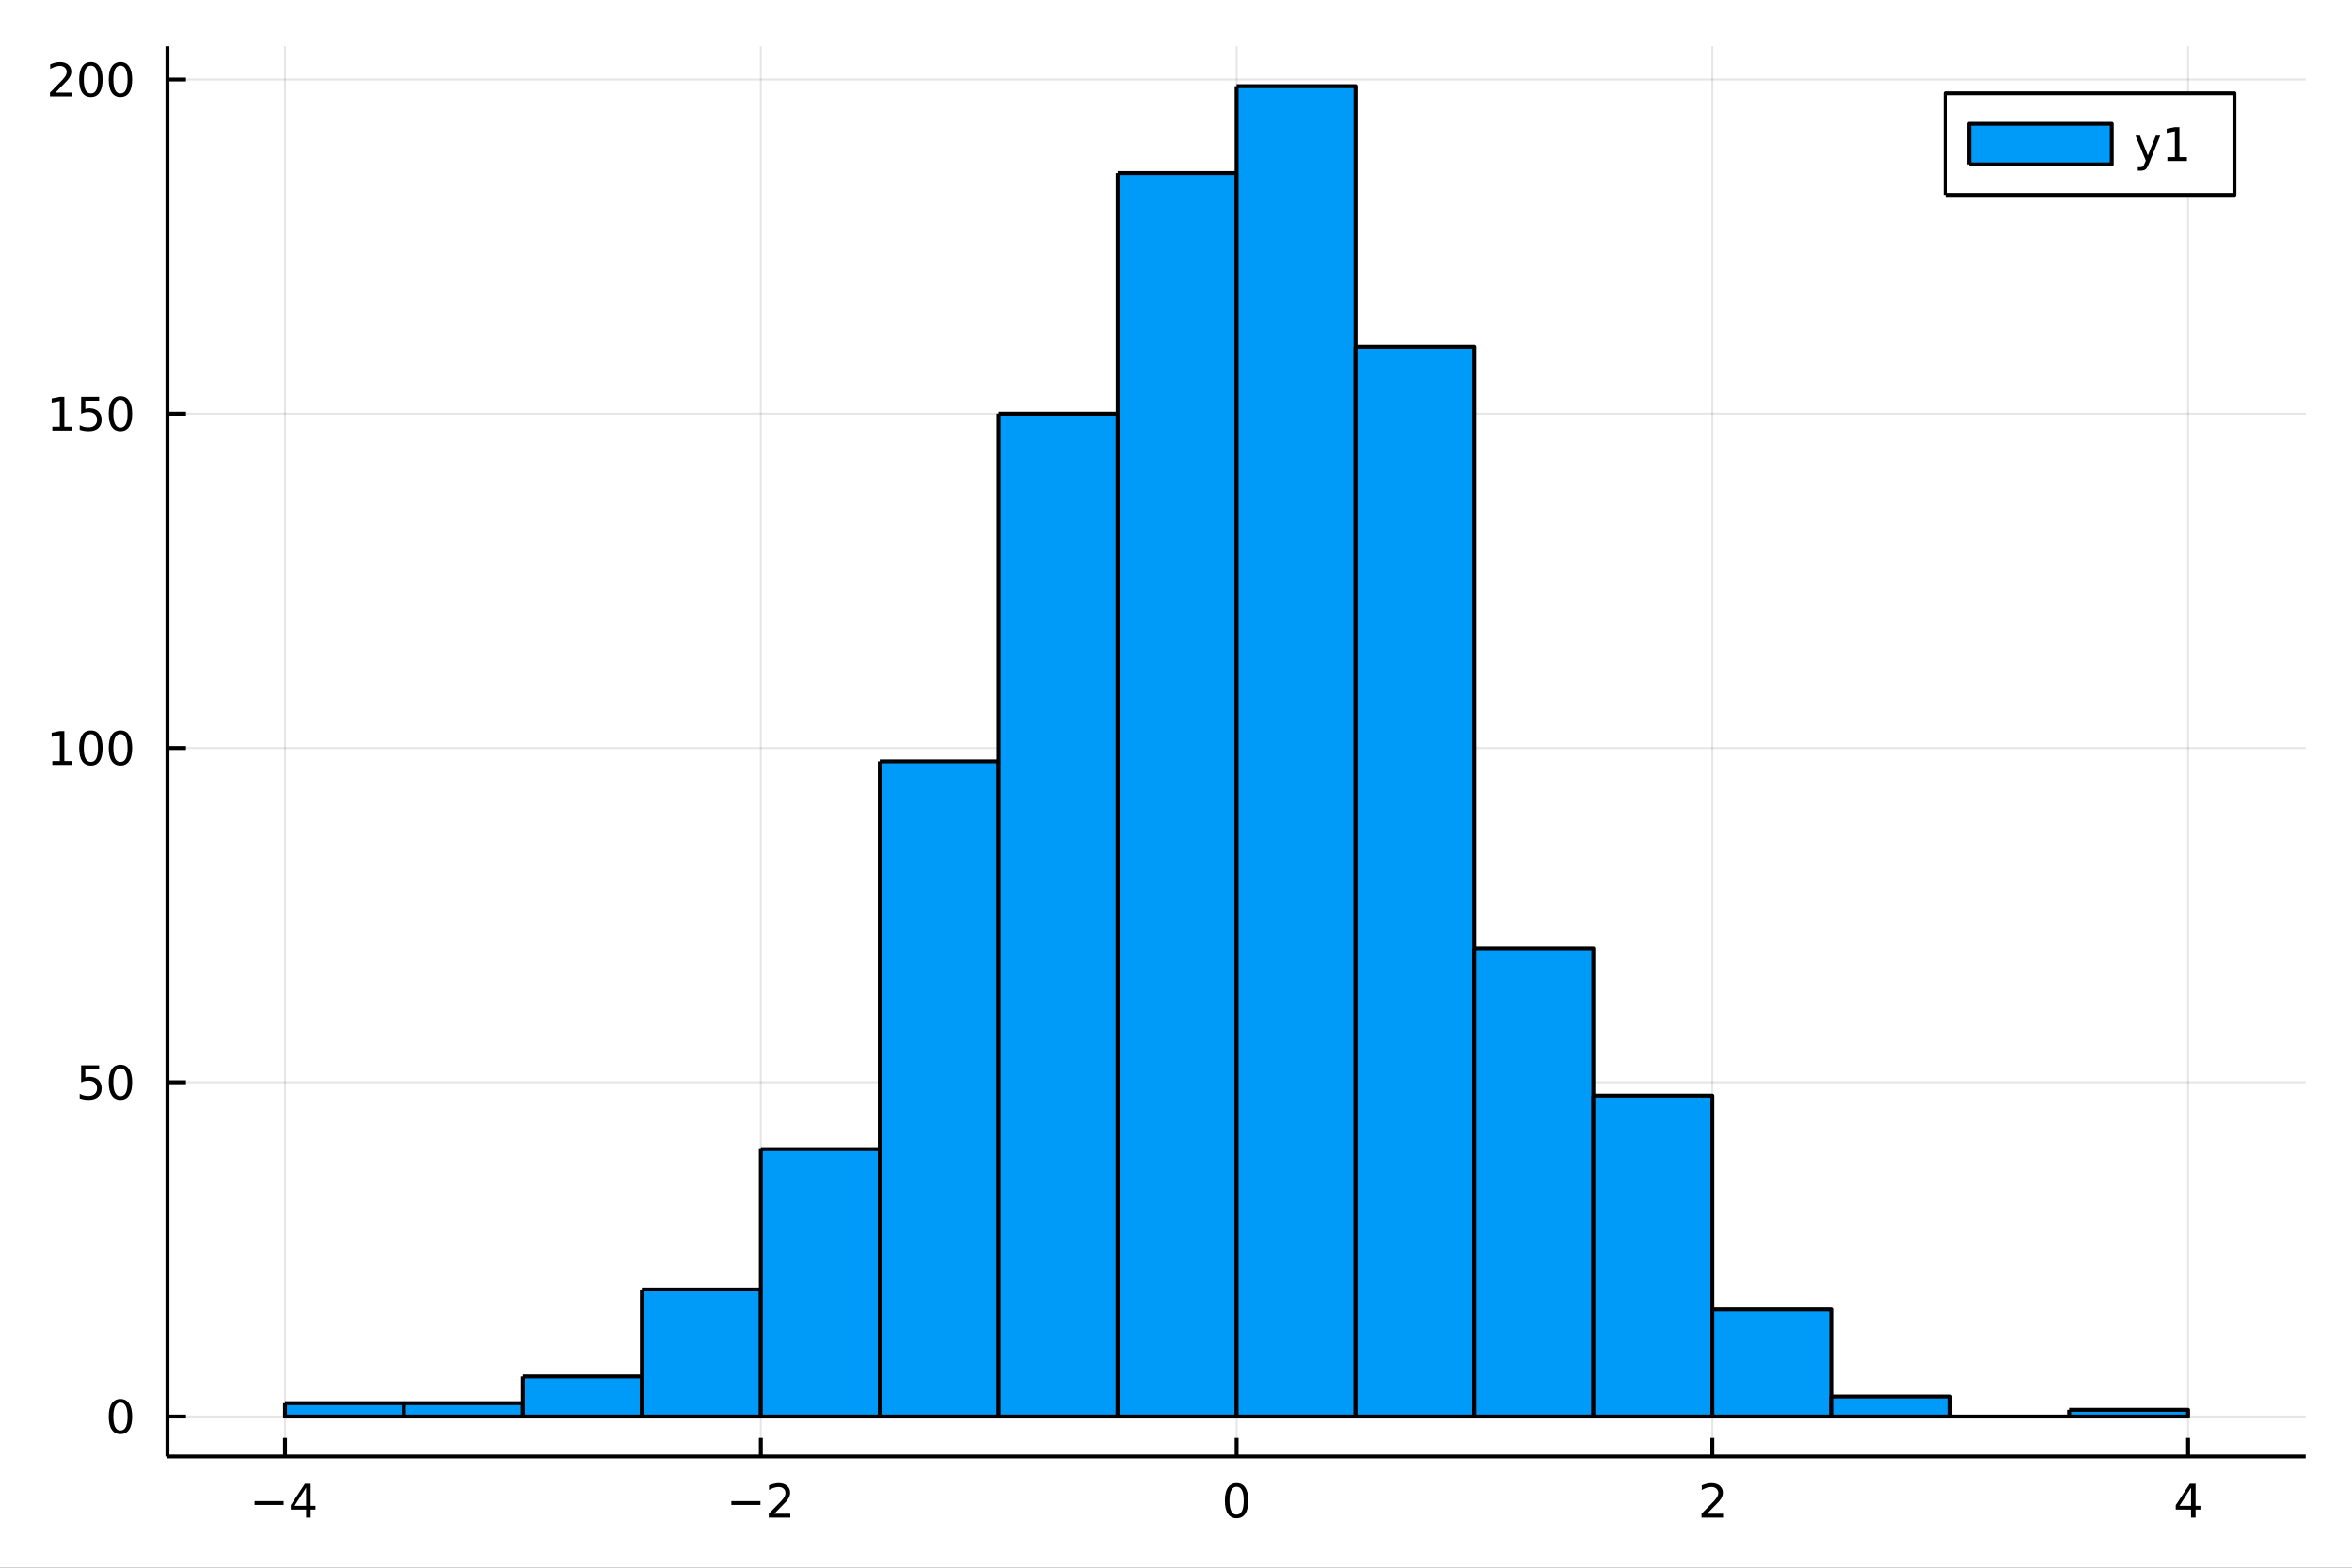 <?xml version="1.0" encoding="utf-8"?>
<svg xmlns="http://www.w3.org/2000/svg" xmlns:xlink="http://www.w3.org/1999/xlink" width="600" height="400" viewBox="0 0 2400 1600">
<rect x="0" y="0" width="2400" height="1600" fill="#333333" stroke="none"/>
<defs>
  <clipPath id="clip670">
    <rect x="0" y="0" width="2400" height="1600"/>
  </clipPath>
</defs>
<path clip-path="url(#clip670)" d="
M0 1600 L2400 1600 L2400 0 L0 0  Z
  " fill="#ffffff" fill-rule="evenodd" fill-opacity="1"/>
<defs>
  <clipPath id="clip671">
    <rect x="480" y="0" width="1681" height="1600"/>
  </clipPath>
</defs>
<path clip-path="url(#clip670)" d="
M170.857 1486.45 L2352.76 1486.45 L2352.76 47.244 L170.857 47.244  Z
  " fill="#ffffff" fill-rule="evenodd" fill-opacity="1"/>
<defs>
  <clipPath id="clip672">
    <rect x="170" y="47" width="2183" height="1440"/>
  </clipPath>
</defs>
<polyline clip-path="url(#clip672)" style="stroke:#000000; stroke-linecap:butt; stroke-linejoin:round; stroke-width:2; stroke-opacity:0.1; fill:none" points="
  290.866,1486.45 290.866,47.244 
  "/>
<polyline clip-path="url(#clip672)" style="stroke:#000000; stroke-linecap:butt; stroke-linejoin:round; stroke-width:2; stroke-opacity:0.1; fill:none" points="
  776.336,1486.45 776.336,47.244 
  "/>
<polyline clip-path="url(#clip672)" style="stroke:#000000; stroke-linecap:butt; stroke-linejoin:round; stroke-width:2; stroke-opacity:0.1; fill:none" points="
  1261.81,1486.45 1261.81,47.244 
  "/>
<polyline clip-path="url(#clip672)" style="stroke:#000000; stroke-linecap:butt; stroke-linejoin:round; stroke-width:2; stroke-opacity:0.1; fill:none" points="
  1747.28,1486.45 1747.28,47.244 
  "/>
<polyline clip-path="url(#clip672)" style="stroke:#000000; stroke-linecap:butt; stroke-linejoin:round; stroke-width:2; stroke-opacity:0.1; fill:none" points="
  2232.75,1486.45 2232.75,47.244 
  "/>
<polyline clip-path="url(#clip670)" style="stroke:#000000; stroke-linecap:butt; stroke-linejoin:round; stroke-width:4; stroke-opacity:1; fill:none" points="
  170.857,1486.45 2352.76,1486.45 
  "/>
<polyline clip-path="url(#clip670)" style="stroke:#000000; stroke-linecap:butt; stroke-linejoin:round; stroke-width:4; stroke-opacity:1; fill:none" points="
  290.866,1486.45 290.866,1467.55 
  "/>
<polyline clip-path="url(#clip670)" style="stroke:#000000; stroke-linecap:butt; stroke-linejoin:round; stroke-width:4; stroke-opacity:1; fill:none" points="
  776.336,1486.45 776.336,1467.55 
  "/>
<polyline clip-path="url(#clip670)" style="stroke:#000000; stroke-linecap:butt; stroke-linejoin:round; stroke-width:4; stroke-opacity:1; fill:none" points="
  1261.81,1486.45 1261.81,1467.55 
  "/>
<polyline clip-path="url(#clip670)" style="stroke:#000000; stroke-linecap:butt; stroke-linejoin:round; stroke-width:4; stroke-opacity:1; fill:none" points="
  1747.28,1486.45 1747.28,1467.55 
  "/>
<polyline clip-path="url(#clip670)" style="stroke:#000000; stroke-linecap:butt; stroke-linejoin:round; stroke-width:4; stroke-opacity:1; fill:none" points="
  2232.75,1486.45 2232.75,1467.55 
  "/>
<path clip-path="url(#clip670)" d="M259.766 1532.02 L289.442 1532.02 L289.442 1535.95 L259.766 1535.95 L259.766 1532.02 Z" fill="#000000" fill-rule="evenodd" fill-opacity="1" /><path clip-path="url(#clip670)" d="M312.382 1518.36 L300.576 1536.81 L312.382 1536.81 L312.382 1518.36 M311.155 1514.29 L317.035 1514.29 L317.035 1536.81 L321.965 1536.81 L321.965 1540.7 L317.035 1540.7 L317.035 1548.85 L312.382 1548.85 L312.382 1540.7 L296.78 1540.7 L296.78 1536.19 L311.155 1514.29 Z" fill="#000000" fill-rule="evenodd" fill-opacity="1" /><path clip-path="url(#clip670)" d="M746.278 1532.02 L775.954 1532.02 L775.954 1535.95 L746.278 1535.95 L746.278 1532.02 Z" fill="#000000" fill-rule="evenodd" fill-opacity="1" /><path clip-path="url(#clip670)" d="M790.075 1544.91 L806.394 1544.91 L806.394 1548.85 L784.45 1548.85 L784.45 1544.91 Q787.112 1542.16 791.695 1537.53 Q796.301 1532.88 797.482 1531.53 Q799.727 1529.01 800.607 1527.27 Q801.51 1525.51 801.51 1523.82 Q801.51 1521.07 799.565 1519.33 Q797.644 1517.6 794.542 1517.6 Q792.343 1517.6 789.889 1518.36 Q787.459 1519.13 784.681 1520.68 L784.681 1515.95 Q787.505 1514.82 789.959 1514.24 Q792.412 1513.66 794.45 1513.66 Q799.82 1513.66 803.014 1516.35 Q806.209 1519.03 806.209 1523.52 Q806.209 1525.65 805.399 1527.57 Q804.612 1529.47 802.505 1532.07 Q801.926 1532.74 798.824 1535.95 Q795.723 1539.15 790.075 1544.91 Z" fill="#000000" fill-rule="evenodd" fill-opacity="1" /><path clip-path="url(#clip670)" d="M1261.81 1517.37 Q1258.2 1517.37 1256.37 1520.93 Q1254.56 1524.47 1254.56 1531.6 Q1254.56 1538.71 1256.37 1542.27 Q1258.2 1545.82 1261.81 1545.82 Q1265.44 1545.82 1267.25 1542.27 Q1269.08 1538.71 1269.08 1531.6 Q1269.08 1524.47 1267.25 1520.93 Q1265.44 1517.37 1261.81 1517.37 M1261.81 1513.66 Q1267.62 1513.66 1270.67 1518.27 Q1273.75 1522.85 1273.75 1531.6 Q1273.75 1540.33 1270.67 1544.94 Q1267.62 1549.52 1261.81 1549.52 Q1256 1549.52 1252.92 1544.94 Q1249.86 1540.33 1249.86 1531.6 Q1249.86 1522.85 1252.92 1518.27 Q1256 1513.66 1261.81 1513.66 Z" fill="#000000" fill-rule="evenodd" fill-opacity="1" /><path clip-path="url(#clip670)" d="M1741.93 1544.91 L1758.25 1544.91 L1758.25 1548.85 L1736.3 1548.85 L1736.3 1544.91 Q1738.97 1542.16 1743.55 1537.53 Q1748.16 1532.88 1749.34 1531.53 Q1751.58 1529.01 1752.46 1527.27 Q1753.37 1525.51 1753.37 1523.82 Q1753.37 1521.07 1751.42 1519.33 Q1749.5 1517.6 1746.4 1517.6 Q1744.2 1517.6 1741.74 1518.36 Q1739.31 1519.13 1736.54 1520.68 L1736.54 1515.95 Q1739.36 1514.82 1741.81 1514.24 Q1744.27 1513.66 1746.3 1513.66 Q1751.68 1513.66 1754.87 1516.35 Q1758.06 1519.03 1758.06 1523.52 Q1758.06 1525.65 1757.25 1527.57 Q1756.47 1529.47 1754.36 1532.07 Q1753.78 1532.74 1750.68 1535.95 Q1747.58 1539.15 1741.93 1544.91 Z" fill="#000000" fill-rule="evenodd" fill-opacity="1" /><path clip-path="url(#clip670)" d="M2235.76 1518.36 L2223.95 1536.81 L2235.76 1536.81 L2235.76 1518.36 M2234.53 1514.29 L2240.41 1514.29 L2240.41 1536.81 L2245.34 1536.81 L2245.34 1540.7 L2240.41 1540.7 L2240.41 1548.85 L2235.76 1548.85 L2235.76 1540.7 L2220.16 1540.7 L2220.16 1536.19 L2234.53 1514.29 Z" fill="#000000" fill-rule="evenodd" fill-opacity="1" /><polyline clip-path="url(#clip672)" style="stroke:#000000; stroke-linecap:butt; stroke-linejoin:round; stroke-width:2; stroke-opacity:0.1; fill:none" points="
  170.857,1445.72 2352.76,1445.72 
  "/>
<polyline clip-path="url(#clip672)" style="stroke:#000000; stroke-linecap:butt; stroke-linejoin:round; stroke-width:2; stroke-opacity:0.1; fill:none" points="
  170.857,1104.58 2352.76,1104.58 
  "/>
<polyline clip-path="url(#clip672)" style="stroke:#000000; stroke-linecap:butt; stroke-linejoin:round; stroke-width:2; stroke-opacity:0.1; fill:none" points="
  170.857,763.435 2352.76,763.435 
  "/>
<polyline clip-path="url(#clip672)" style="stroke:#000000; stroke-linecap:butt; stroke-linejoin:round; stroke-width:2; stroke-opacity:0.1; fill:none" points="
  170.857,422.294 2352.76,422.294 
  "/>
<polyline clip-path="url(#clip672)" style="stroke:#000000; stroke-linecap:butt; stroke-linejoin:round; stroke-width:2; stroke-opacity:0.1; fill:none" points="
  170.857,81.153 2352.76,81.153 
  "/>
<polyline clip-path="url(#clip670)" style="stroke:#000000; stroke-linecap:butt; stroke-linejoin:round; stroke-width:4; stroke-opacity:1; fill:none" points="
  170.857,1486.45 170.857,47.244 
  "/>
<polyline clip-path="url(#clip670)" style="stroke:#000000; stroke-linecap:butt; stroke-linejoin:round; stroke-width:4; stroke-opacity:1; fill:none" points="
  170.857,1445.72 189.755,1445.72 
  "/>
<polyline clip-path="url(#clip670)" style="stroke:#000000; stroke-linecap:butt; stroke-linejoin:round; stroke-width:4; stroke-opacity:1; fill:none" points="
  170.857,1104.58 189.755,1104.58 
  "/>
<polyline clip-path="url(#clip670)" style="stroke:#000000; stroke-linecap:butt; stroke-linejoin:round; stroke-width:4; stroke-opacity:1; fill:none" points="
  170.857,763.435 189.755,763.435 
  "/>
<polyline clip-path="url(#clip670)" style="stroke:#000000; stroke-linecap:butt; stroke-linejoin:round; stroke-width:4; stroke-opacity:1; fill:none" points="
  170.857,422.294 189.755,422.294 
  "/>
<polyline clip-path="url(#clip670)" style="stroke:#000000; stroke-linecap:butt; stroke-linejoin:round; stroke-width:4; stroke-opacity:1; fill:none" points="
  170.857,81.153 189.755,81.153 
  "/>
<path clip-path="url(#clip670)" d="M122.913 1431.51 Q119.302 1431.51 117.473 1435.08 Q115.668 1438.62 115.668 1445.75 Q115.668 1452.86 117.473 1456.42 Q119.302 1459.96 122.913 1459.96 Q126.547 1459.96 128.353 1456.42 Q130.182 1452.86 130.182 1445.75 Q130.182 1438.62 128.353 1435.08 Q126.547 1431.51 122.913 1431.51 M122.913 1427.81 Q128.723 1427.81 131.779 1432.42 Q134.857 1437 134.857 1445.75 Q134.857 1454.48 131.779 1459.08 Q128.723 1463.67 122.913 1463.67 Q117.103 1463.67 114.024 1459.08 Q110.969 1454.48 110.969 1445.75 Q110.969 1437 114.024 1432.42 Q117.103 1427.81 122.913 1427.81 Z" fill="#000000" fill-rule="evenodd" fill-opacity="1" /><path clip-path="url(#clip670)" d="M82.797 1087.3 L101.154 1087.3 L101.154 1091.23 L87.08 1091.23 L87.08 1099.7 Q88.098 1099.36 89.117 1099.19 Q90.135 1099.01 91.154 1099.01 Q96.941 1099.01 100.321 1102.18 Q103.7 1105.35 103.7 1110.77 Q103.7 1116.35 100.228 1119.45 Q96.756 1122.53 90.436 1122.53 Q88.26 1122.53 85.992 1122.16 Q83.747 1121.79 81.339 1121.04 L81.339 1116.35 Q83.422 1117.48 85.645 1118.04 Q87.867 1118.59 90.344 1118.59 Q94.348 1118.59 96.686 1116.48 Q99.024 1114.38 99.024 1110.77 Q99.024 1107.16 96.686 1105.05 Q94.348 1102.94 90.344 1102.94 Q88.469 1102.94 86.594 1103.36 Q84.742 1103.78 82.797 1104.66 L82.797 1087.3 Z" fill="#000000" fill-rule="evenodd" fill-opacity="1" /><path clip-path="url(#clip670)" d="M122.913 1090.37 Q119.302 1090.37 117.473 1093.94 Q115.668 1097.48 115.668 1104.61 Q115.668 1111.72 117.473 1115.28 Q119.302 1118.82 122.913 1118.82 Q126.547 1118.82 128.353 1115.28 Q130.182 1111.72 130.182 1104.61 Q130.182 1097.48 128.353 1093.94 Q126.547 1090.37 122.913 1090.37 M122.913 1086.67 Q128.723 1086.67 131.779 1091.28 Q134.857 1095.86 134.857 1104.61 Q134.857 1113.34 131.779 1117.94 Q128.723 1122.53 122.913 1122.53 Q117.103 1122.53 114.024 1117.94 Q110.969 1113.34 110.969 1104.61 Q110.969 1095.86 114.024 1091.28 Q117.103 1086.67 122.913 1086.67 Z" fill="#000000" fill-rule="evenodd" fill-opacity="1" /><path clip-path="url(#clip670)" d="M53.4 776.779 L61.038 776.779 L61.038 750.414 L52.728 752.08 L52.728 747.821 L60.992 746.155 L65.668 746.155 L65.668 776.779 L73.307 776.779 L73.307 780.715 L53.4 780.715 L53.4 776.779 Z" fill="#000000" fill-rule="evenodd" fill-opacity="1" /><path clip-path="url(#clip670)" d="M92.751 749.233 Q89.14 749.233 87.311 752.798 Q85.506 756.34 85.506 763.469 Q85.506 770.576 87.311 774.141 Q89.14 777.682 92.751 777.682 Q96.385 777.682 98.191 774.141 Q100.02 770.576 100.02 763.469 Q100.02 756.34 98.191 752.798 Q96.385 749.233 92.751 749.233 M92.751 745.53 Q98.561 745.53 101.617 750.136 Q104.696 754.719 104.696 763.469 Q104.696 772.196 101.617 776.803 Q98.561 781.386 92.751 781.386 Q86.941 781.386 83.862 776.803 Q80.807 772.196 80.807 763.469 Q80.807 754.719 83.862 750.136 Q86.941 745.53 92.751 745.53 Z" fill="#000000" fill-rule="evenodd" fill-opacity="1" /><path clip-path="url(#clip670)" d="M122.913 749.233 Q119.302 749.233 117.473 752.798 Q115.668 756.34 115.668 763.469 Q115.668 770.576 117.473 774.141 Q119.302 777.682 122.913 777.682 Q126.547 777.682 128.353 774.141 Q130.182 770.576 130.182 763.469 Q130.182 756.34 128.353 752.798 Q126.547 749.233 122.913 749.233 M122.913 745.53 Q128.723 745.53 131.779 750.136 Q134.857 754.719 134.857 763.469 Q134.857 772.196 131.779 776.803 Q128.723 781.386 122.913 781.386 Q117.103 781.386 114.024 776.803 Q110.969 772.196 110.969 763.469 Q110.969 754.719 114.024 750.136 Q117.103 745.53 122.913 745.53 Z" fill="#000000" fill-rule="evenodd" fill-opacity="1" /><path clip-path="url(#clip670)" d="M53.4 435.639 L61.038 435.639 L61.038 409.273 L52.728 410.94 L52.728 406.681 L60.992 405.014 L65.668 405.014 L65.668 435.639 L73.307 435.639 L73.307 439.574 L53.4 439.574 L53.4 435.639 Z" fill="#000000" fill-rule="evenodd" fill-opacity="1" /><path clip-path="url(#clip670)" d="M82.797 405.014 L101.154 405.014 L101.154 408.949 L87.08 408.949 L87.08 417.421 Q88.098 417.074 89.117 416.912 Q90.135 416.727 91.154 416.727 Q96.941 416.727 100.321 419.898 Q103.7 423.069 103.7 428.486 Q103.7 434.065 100.228 437.167 Q96.756 440.245 90.436 440.245 Q88.26 440.245 85.992 439.875 Q83.747 439.505 81.339 438.764 L81.339 434.065 Q83.422 435.199 85.645 435.755 Q87.867 436.31 90.344 436.31 Q94.348 436.31 96.686 434.204 Q99.024 432.097 99.024 428.486 Q99.024 424.875 96.686 422.769 Q94.348 420.662 90.344 420.662 Q88.469 420.662 86.594 421.079 Q84.742 421.495 82.797 422.375 L82.797 405.014 Z" fill="#000000" fill-rule="evenodd" fill-opacity="1" /><path clip-path="url(#clip670)" d="M122.913 408.093 Q119.302 408.093 117.473 411.658 Q115.668 415.199 115.668 422.329 Q115.668 429.435 117.473 433 Q119.302 436.542 122.913 436.542 Q126.547 436.542 128.353 433 Q130.182 429.435 130.182 422.329 Q130.182 415.199 128.353 411.658 Q126.547 408.093 122.913 408.093 M122.913 404.389 Q128.723 404.389 131.779 408.995 Q134.857 413.579 134.857 422.329 Q134.857 431.056 131.779 435.662 Q128.723 440.245 122.913 440.245 Q117.103 440.245 114.024 435.662 Q110.969 431.056 110.969 422.329 Q110.969 413.579 114.024 408.995 Q117.103 404.389 122.913 404.389 Z" fill="#000000" fill-rule="evenodd" fill-opacity="1" /><path clip-path="url(#clip670)" d="M56.617 94.498 L72.936 94.498 L72.936 98.433 L50.992 98.433 L50.992 94.498 Q53.654 91.744 58.237 87.114 Q62.844 82.461 64.025 81.119 Q66.27 78.596 67.149 76.859 Q68.052 75.1 68.052 73.41 Q68.052 70.656 66.108 68.92 Q64.186 67.184 61.085 67.184 Q58.886 67.184 56.432 67.948 Q54.001 68.711 51.224 70.262 L51.224 65.54 Q54.048 64.406 56.501 63.827 Q58.955 63.248 60.992 63.248 Q66.362 63.248 69.557 65.934 Q72.751 68.619 72.751 73.109 Q72.751 75.239 71.941 77.16 Q71.154 79.059 69.048 81.651 Q68.469 82.322 65.367 85.54 Q62.265 88.734 56.617 94.498 Z" fill="#000000" fill-rule="evenodd" fill-opacity="1" /><path clip-path="url(#clip670)" d="M92.751 66.952 Q89.14 66.952 87.311 70.517 Q85.506 74.059 85.506 81.188 Q85.506 88.295 87.311 91.859 Q89.14 95.401 92.751 95.401 Q96.385 95.401 98.191 91.859 Q100.02 88.295 100.02 81.188 Q100.02 74.059 98.191 70.517 Q96.385 66.952 92.751 66.952 M92.751 63.248 Q98.561 63.248 101.617 67.855 Q104.696 72.438 104.696 81.188 Q104.696 89.915 101.617 94.521 Q98.561 99.105 92.751 99.105 Q86.941 99.105 83.862 94.521 Q80.807 89.915 80.807 81.188 Q80.807 72.438 83.862 67.855 Q86.941 63.248 92.751 63.248 Z" fill="#000000" fill-rule="evenodd" fill-opacity="1" /><path clip-path="url(#clip670)" d="M122.913 66.952 Q119.302 66.952 117.473 70.517 Q115.668 74.059 115.668 81.188 Q115.668 88.295 117.473 91.859 Q119.302 95.401 122.913 95.401 Q126.547 95.401 128.353 91.859 Q130.182 88.295 130.182 81.188 Q130.182 74.059 128.353 70.517 Q126.547 66.952 122.913 66.952 M122.913 63.248 Q128.723 63.248 131.779 67.855 Q134.857 72.438 134.857 81.188 Q134.857 89.915 131.779 94.521 Q128.723 99.105 122.913 99.105 Q117.103 99.105 114.024 94.521 Q110.969 89.915 110.969 81.188 Q110.969 72.438 114.024 67.855 Q117.103 63.248 122.913 63.248 Z" fill="#000000" fill-rule="evenodd" fill-opacity="1" /><path clip-path="url(#clip672)" d="
M290.866 1432.07 L290.866 1445.72 L412.233 1445.72 L412.233 1432.07 L290.866 1432.07 L290.866 1432.07  Z
  " fill="#009af9" fill-rule="evenodd" fill-opacity="1"/>
<polyline clip-path="url(#clip672)" style="stroke:#000000; stroke-linecap:butt; stroke-linejoin:round; stroke-width:4; stroke-opacity:1; fill:none" points="
  290.866,1432.07 290.866,1445.72 412.233,1445.72 412.233,1432.07 290.866,1432.07 
  "/>
<path clip-path="url(#clip672)" d="
M412.233 1432.07 L412.233 1445.72 L533.601 1445.72 L533.601 1432.07 L412.233 1432.07 L412.233 1432.07  Z
  " fill="#009af9" fill-rule="evenodd" fill-opacity="1"/>
<polyline clip-path="url(#clip672)" style="stroke:#000000; stroke-linecap:butt; stroke-linejoin:round; stroke-width:4; stroke-opacity:1; fill:none" points="
  412.233,1432.07 412.233,1445.72 533.601,1445.72 533.601,1432.07 412.233,1432.07 
  "/>
<path clip-path="url(#clip672)" d="
M533.601 1404.78 L533.601 1445.72 L654.969 1445.72 L654.969 1404.78 L533.601 1404.78 L533.601 1404.78  Z
  " fill="#009af9" fill-rule="evenodd" fill-opacity="1"/>
<polyline clip-path="url(#clip672)" style="stroke:#000000; stroke-linecap:butt; stroke-linejoin:round; stroke-width:4; stroke-opacity:1; fill:none" points="
  533.601,1404.78 533.601,1445.72 654.969,1445.72 654.969,1404.78 533.601,1404.78 
  "/>
<path clip-path="url(#clip672)" d="
M654.969 1316.08 L654.969 1445.72 L776.336 1445.72 L776.336 1316.08 L654.969 1316.08 L654.969 1316.08  Z
  " fill="#009af9" fill-rule="evenodd" fill-opacity="1"/>
<polyline clip-path="url(#clip672)" style="stroke:#000000; stroke-linecap:butt; stroke-linejoin:round; stroke-width:4; stroke-opacity:1; fill:none" points="
  654.969,1316.08 654.969,1445.72 776.336,1445.72 776.336,1316.08 654.969,1316.08 
  "/>
<path clip-path="url(#clip672)" d="
M776.336 1172.8 L776.336 1445.72 L897.704 1445.72 L897.704 1172.8 L776.336 1172.8 L776.336 1172.8  Z
  " fill="#009af9" fill-rule="evenodd" fill-opacity="1"/>
<polyline clip-path="url(#clip672)" style="stroke:#000000; stroke-linecap:butt; stroke-linejoin:round; stroke-width:4; stroke-opacity:1; fill:none" points="
  776.336,1172.8 776.336,1445.72 897.704,1445.72 897.704,1172.8 776.336,1172.8 
  "/>
<path clip-path="url(#clip672)" d="
M897.704 777.08 L897.704 1445.72 L1019.07 1445.72 L1019.07 777.08 L897.704 777.08 L897.704 777.08  Z
  " fill="#009af9" fill-rule="evenodd" fill-opacity="1"/>
<polyline clip-path="url(#clip672)" style="stroke:#000000; stroke-linecap:butt; stroke-linejoin:round; stroke-width:4; stroke-opacity:1; fill:none" points="
  897.704,777.08 897.704,1445.72 1019.07,1445.72 1019.07,777.08 897.704,777.08 
  "/>
<path clip-path="url(#clip672)" d="
M1019.07 422.294 L1019.07 1445.72 L1140.44 1445.72 L1140.44 422.294 L1019.07 422.294 L1019.07 422.294  Z
  " fill="#009af9" fill-rule="evenodd" fill-opacity="1"/>
<polyline clip-path="url(#clip672)" style="stroke:#000000; stroke-linecap:butt; stroke-linejoin:round; stroke-width:4; stroke-opacity:1; fill:none" points="
  1019.07,422.294 1019.07,1445.72 1140.44,1445.72 1140.44,422.294 1019.07,422.294 
  "/>
<path clip-path="url(#clip672)" d="
M1140.44 176.673 L1140.44 1445.72 L1261.81 1445.72 L1261.81 176.673 L1140.44 176.673 L1140.44 176.673  Z
  " fill="#009af9" fill-rule="evenodd" fill-opacity="1"/>
<polyline clip-path="url(#clip672)" style="stroke:#000000; stroke-linecap:butt; stroke-linejoin:round; stroke-width:4; stroke-opacity:1; fill:none" points="
  1140.44,176.673 1140.44,1445.72 1261.81,1445.72 1261.81,176.673 1140.44,176.673 
  "/>
<path clip-path="url(#clip672)" d="
M1261.81 87.976 L1261.81 1445.72 L1383.17 1445.72 L1383.17 87.976 L1261.81 87.976 L1261.81 87.976  Z
  " fill="#009af9" fill-rule="evenodd" fill-opacity="1"/>
<polyline clip-path="url(#clip672)" style="stroke:#000000; stroke-linecap:butt; stroke-linejoin:round; stroke-width:4; stroke-opacity:1; fill:none" points="
  1261.81,87.976 1261.81,1445.72 1383.17,1445.72 1383.17,87.976 1261.81,87.976 
  "/>
<path clip-path="url(#clip672)" d="
M1383.17 354.066 L1383.17 1445.72 L1504.54 1445.72 L1504.54 354.066 L1383.17 354.066 L1383.17 354.066  Z
  " fill="#009af9" fill-rule="evenodd" fill-opacity="1"/>
<polyline clip-path="url(#clip672)" style="stroke:#000000; stroke-linecap:butt; stroke-linejoin:round; stroke-width:4; stroke-opacity:1; fill:none" points="
  1383.17,354.066 1383.17,1445.72 1504.54,1445.72 1504.54,354.066 1383.17,354.066 
  "/>
<path clip-path="url(#clip672)" d="
M1504.54 968.119 L1504.54 1445.72 L1625.91 1445.72 L1625.91 968.119 L1504.54 968.119 L1504.54 968.119  Z
  " fill="#009af9" fill-rule="evenodd" fill-opacity="1"/>
<polyline clip-path="url(#clip672)" style="stroke:#000000; stroke-linecap:butt; stroke-linejoin:round; stroke-width:4; stroke-opacity:1; fill:none" points="
  1504.54,968.119 1504.54,1445.72 1625.91,1445.72 1625.91,968.119 1504.54,968.119 
  "/>
<path clip-path="url(#clip672)" d="
M1625.91 1118.22 L1625.91 1445.72 L1747.28 1445.72 L1747.28 1118.22 L1625.91 1118.22 L1625.91 1118.22  Z
  " fill="#009af9" fill-rule="evenodd" fill-opacity="1"/>
<polyline clip-path="url(#clip672)" style="stroke:#000000; stroke-linecap:butt; stroke-linejoin:round; stroke-width:4; stroke-opacity:1; fill:none" points="
  1625.91,1118.22 1625.91,1445.72 1747.28,1445.72 1747.28,1118.22 1625.91,1118.22 
  "/>
<path clip-path="url(#clip672)" d="
M1747.28 1336.55 L1747.28 1445.72 L1868.64 1445.72 L1868.64 1336.55 L1747.28 1336.55 L1747.28 1336.55  Z
  " fill="#009af9" fill-rule="evenodd" fill-opacity="1"/>
<polyline clip-path="url(#clip672)" style="stroke:#000000; stroke-linecap:butt; stroke-linejoin:round; stroke-width:4; stroke-opacity:1; fill:none" points="
  1747.28,1336.55 1747.28,1445.72 1868.64,1445.72 1868.64,1336.55 1747.28,1336.55 
  "/>
<path clip-path="url(#clip672)" d="
M1868.64 1425.25 L1868.64 1445.72 L1990.01 1445.72 L1990.01 1425.25 L1868.64 1425.25 L1868.64 1425.25  Z
  " fill="#009af9" fill-rule="evenodd" fill-opacity="1"/>
<polyline clip-path="url(#clip672)" style="stroke:#000000; stroke-linecap:butt; stroke-linejoin:round; stroke-width:4; stroke-opacity:1; fill:none" points="
  1868.64,1425.25 1868.64,1445.72 1990.01,1445.72 1990.01,1425.25 1868.64,1425.25 
  "/>
<path clip-path="url(#clip672)" d="
M1990.01 1445.72 L1990.01 1445.72 L2111.38 1445.72 L2111.38 1445.72 L1990.01 1445.72 L1990.01 1445.72  Z
  " fill="#009af9" fill-rule="evenodd" fill-opacity="1"/>
<polyline clip-path="url(#clip672)" style="stroke:#000000; stroke-linecap:butt; stroke-linejoin:round; stroke-width:4; stroke-opacity:1; fill:none" points="
  1990.01,1445.72 1990.01,1445.72 2111.38,1445.72 1990.01,1445.72 
  "/>
<path clip-path="url(#clip672)" d="
M2111.38 1438.89 L2111.38 1445.72 L2232.75 1445.72 L2232.75 1438.89 L2111.38 1438.89 L2111.38 1438.89  Z
  " fill="#009af9" fill-rule="evenodd" fill-opacity="1"/>
<polyline clip-path="url(#clip672)" style="stroke:#000000; stroke-linecap:butt; stroke-linejoin:round; stroke-width:4; stroke-opacity:1; fill:none" points="
  2111.38,1438.89 2111.38,1445.72 2232.75,1445.72 2232.75,1438.89 2111.38,1438.89 
  "/>
<circle clip-path="url(#clip672)" style="fill:#009af9; stroke:none; fill-opacity:0" cx="351.55" cy="1432.07" r="2"/>
<circle clip-path="url(#clip672)" style="fill:#009af9; stroke:none; fill-opacity:0" cx="472.917" cy="1432.07" r="2"/>
<circle clip-path="url(#clip672)" style="fill:#009af9; stroke:none; fill-opacity:0" cx="594.285" cy="1404.78" r="2"/>
<circle clip-path="url(#clip672)" style="fill:#009af9; stroke:none; fill-opacity:0" cx="715.652" cy="1316.08" r="2"/>
<circle clip-path="url(#clip672)" style="fill:#009af9; stroke:none; fill-opacity:0" cx="837.02" cy="1172.8" r="2"/>
<circle clip-path="url(#clip672)" style="fill:#009af9; stroke:none; fill-opacity:0" cx="958.388" cy="777.08" r="2"/>
<circle clip-path="url(#clip672)" style="fill:#009af9; stroke:none; fill-opacity:0" cx="1079.76" cy="422.294" r="2"/>
<circle clip-path="url(#clip672)" style="fill:#009af9; stroke:none; fill-opacity:0" cx="1201.12" cy="176.673" r="2"/>
<circle clip-path="url(#clip672)" style="fill:#009af9; stroke:none; fill-opacity:0" cx="1322.49" cy="87.976" r="2"/>
<circle clip-path="url(#clip672)" style="fill:#009af9; stroke:none; fill-opacity:0" cx="1443.86" cy="354.066" r="2"/>
<circle clip-path="url(#clip672)" style="fill:#009af9; stroke:none; fill-opacity:0" cx="1565.23" cy="968.119" r="2"/>
<circle clip-path="url(#clip672)" style="fill:#009af9; stroke:none; fill-opacity:0" cx="1686.59" cy="1118.22" r="2"/>
<circle clip-path="url(#clip672)" style="fill:#009af9; stroke:none; fill-opacity:0" cx="1807.96" cy="1336.55" r="2"/>
<circle clip-path="url(#clip672)" style="fill:#009af9; stroke:none; fill-opacity:0" cx="1929.33" cy="1425.25" r="2"/>
<circle clip-path="url(#clip672)" style="fill:#009af9; stroke:none; fill-opacity:0" cx="2050.7" cy="1445.72" r="2"/>
<circle clip-path="url(#clip672)" style="fill:#009af9; stroke:none; fill-opacity:0" cx="2172.06" cy="1438.89" r="2"/>
<path clip-path="url(#clip670)" d="
M1985.16 198.898 L2280.03 198.898 L2280.03 95.218 L1985.16 95.218  Z
  " fill="#ffffff" fill-rule="evenodd" fill-opacity="1"/>
<polyline clip-path="url(#clip670)" style="stroke:#000000; stroke-linecap:butt; stroke-linejoin:round; stroke-width:4; stroke-opacity:1; fill:none" points="
  1985.16,198.898 2280.03,198.898 2280.03,95.218 1985.16,95.218 1985.16,198.898 
  "/>
<path clip-path="url(#clip670)" d="
M2009.41 167.794 L2154.87 167.794 L2154.87 126.322 L2009.41 126.322 L2009.41 167.794  Z
  " fill="#009af9" fill-rule="evenodd" fill-opacity="1"/>
<polyline clip-path="url(#clip670)" style="stroke:#000000; stroke-linecap:butt; stroke-linejoin:round; stroke-width:4; stroke-opacity:1; fill:none" points="
  2009.41,167.794 2154.87,167.794 2154.87,126.322 2009.41,126.322 2009.41,167.794 
  "/>
<path clip-path="url(#clip670)" d="M2192.95 166.745 Q2191.15 171.375 2189.43 172.787 Q2187.72 174.199 2184.85 174.199 L2181.45 174.199 L2181.45 170.634 L2183.95 170.634 Q2185.71 170.634 2186.68 169.8 Q2187.65 168.967 2188.83 165.865 L2189.6 163.921 L2179.11 138.412 L2183.62 138.412 L2191.72 158.689 L2199.83 138.412 L2204.34 138.412 L2192.95 166.745 Z" fill="#000000" fill-rule="evenodd" fill-opacity="1" /><path clip-path="url(#clip670)" d="M2211.63 160.402 L2219.27 160.402 L2219.27 134.037 L2210.96 135.703 L2210.96 131.444 L2219.22 129.778 L2223.9 129.778 L2223.9 160.402 L2231.54 160.402 L2231.54 164.338 L2211.63 164.338 L2211.63 160.402 Z" fill="#000000" fill-rule="evenodd" fill-opacity="1" /></svg>
